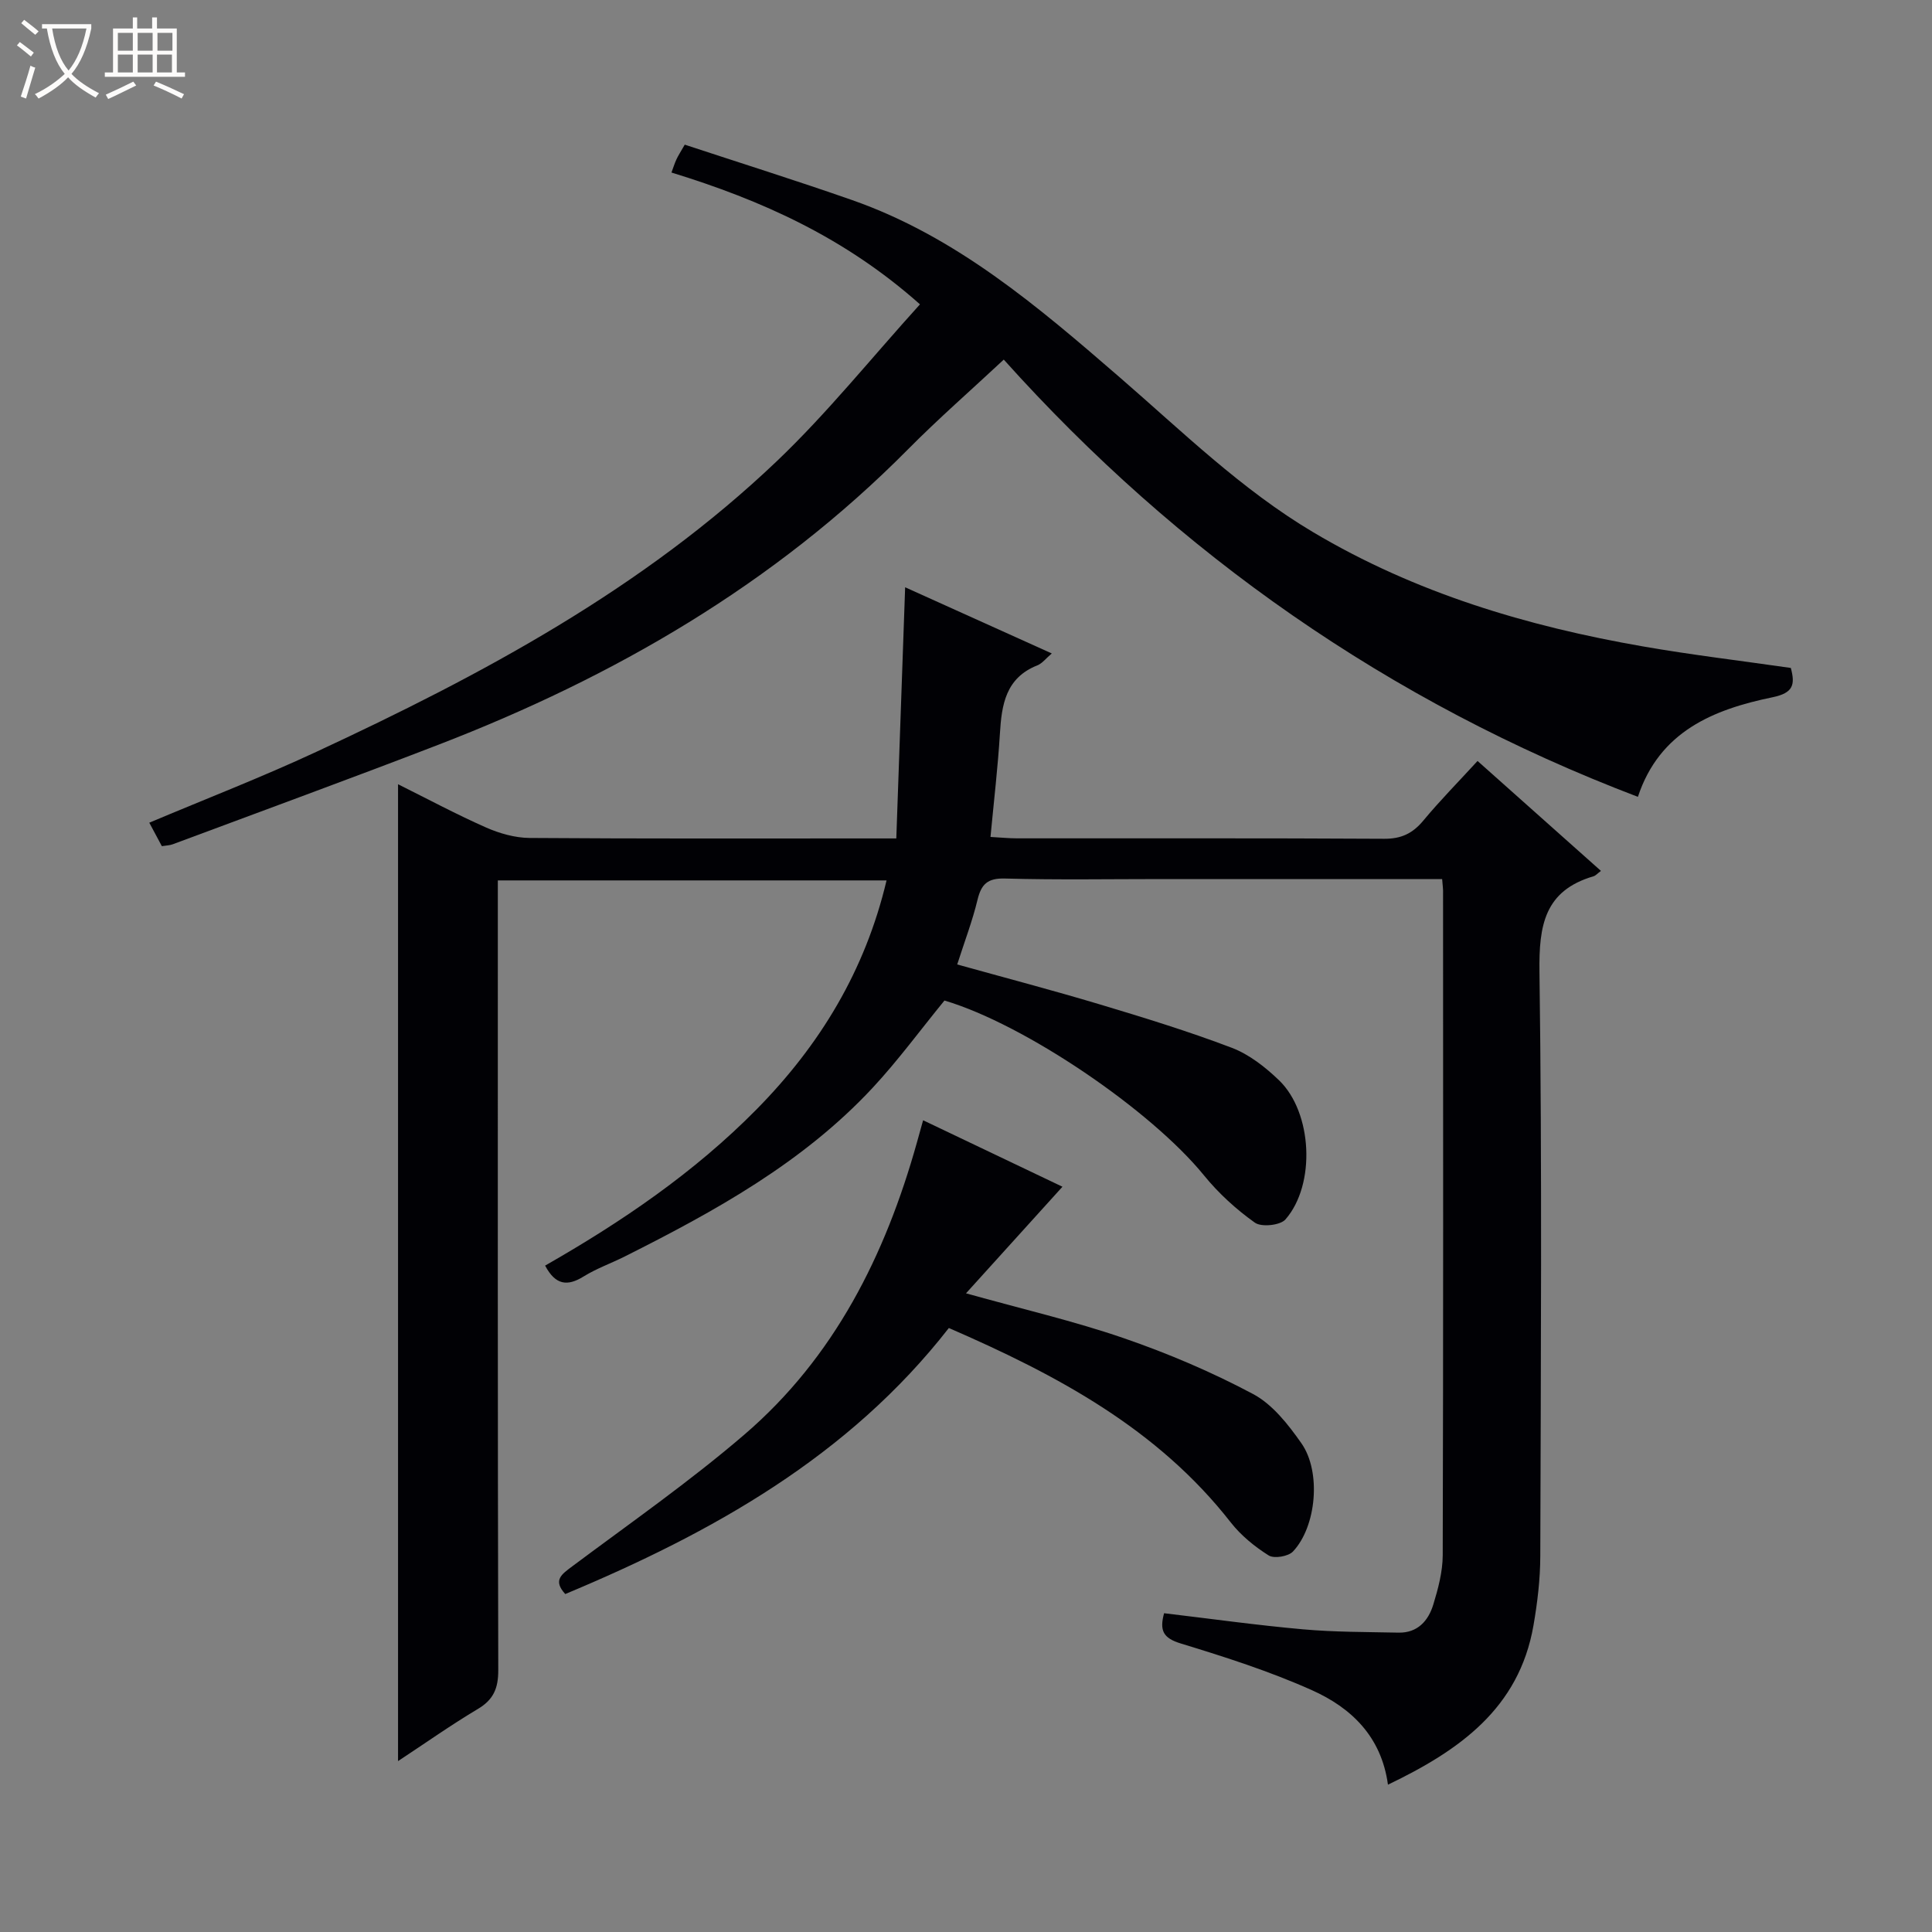 <svg enable-background="new 0 0 400 400" viewBox="0 0 400 400" xmlns="http://www.w3.org/2000/svg"><rect x="0" y="0" width="400" height="400" fill="#808080" stroke="none"/><path d="m6.4 11.7c-1-.8-1.9-1.6-2.9-2.3l.6-.7c.9.7 1.9 1.4 2.9 2.2zm-2.1 8.3c.7-2.1 1.4-4.2 2-6.4.2.1.6.3 1 .4-.7 2.3-1.3 4.4-1.9 6.4zm3-12.8c-1.1-.9-2.1-1.7-2.9-2.4l.6-.7c1 .8 2 1.5 3 2.4zm1.4-1.3v-.9h10.2v.9c-.9 4.2-2.3 7.3-4.1 9.4 1.3 1.4 3.2 2.7 5.7 4-.2.2-.4.5-.7.9-2.5-1.4-4.4-2.7-5.7-4.2-1.4 1.5-3.5 3-6.1 4.4 0 0 0 0-.1-.1-.3-.4-.5-.7-.7-.8 2.7-1.3 4.7-2.8 6.2-4.2-1.8-2.2-3-5.3-3.7-9.4zm9.2 0h-7.1c.6 3.8 1.7 6.7 3.4 8.7 1.7-2.1 2.9-4.8 3.7-8.7z" fill="#fcfbfa"/><path d="m31.6 3.6h.9v2.3h4.1v9.1h1.7v.9h-16.6v-.9h1.7v-9.1h4.1v-2.3h.9v2.3h3.1v-2.3zm-4 13.3.6.8c-1.9.9-3.8 1.9-5.8 2.8-.2-.3-.3-.6-.5-.9 2-.9 3.9-1.8 5.7-2.7zm-3.2-10.1v3.7h3.1v-3.7zm0 4.5v3.7h3.1v-3.7zm4.1-4.5v3.7h3.1v-3.7zm0 4.5v3.7h3.1v-3.7zm9.1 9.1c-2.1-1.1-4.1-2-5.8-2.7l.5-.8c2.2.9 4.1 1.8 5.8 2.6zm-1.9-13.6h-3.1v3.7h3.1zm-3.2 4.5v3.7h3.1v-3.7z" fill="#fcfbfa"/><g fill="#010105"><path d="m298.58 182c-19.7 0-38.85 0-58.01 0-10.83 0-21.67.19-32.49-.11-3.6-.1-4.91 1.14-5.7 4.42-1.04 4.33-2.65 8.53-4.2 13.37 9.81 2.73 19.68 5.32 29.46 8.25 9.2 2.76 18.41 5.59 27.38 9 3.6 1.37 6.95 4 9.78 6.72 6.93 6.66 7.66 21.58 1.34 28.82-1.07 1.23-4.98 1.64-6.33.67-3.87-2.75-7.52-6.08-10.52-9.77-11-13.53-37.14-31.31-53.75-36.22-5 6.11-9.61 12.42-14.9 18.1-14.42 15.48-32.65 25.53-51.29 34.89-2.82 1.42-5.85 2.48-8.52 4.14-3.35 2.08-5.82 1.81-7.97-2.25 15.82-9.03 30.88-19.26 43.8-32.37 13.11-13.31 22.47-28.71 26.89-47.38-26.85 0-53.39 0-80.48 0v6.01c0 52.5-.04 104.99.09 157.49.01 3.77-.98 6.12-4.25 8.06-5.52 3.29-10.78 7.01-16.5 10.78 0-67.58 0-134.56 0-202.25 6.11 3.04 12.06 6.23 18.21 8.95 2.79 1.23 5.99 2.14 9 2.17 23.33.17 46.66.1 69.99.1h5.96c.61-17.29 1.21-34.2 1.83-52 10.07 4.54 20.06 9.05 30.36 13.7-1.22 1.03-1.98 2.07-3 2.47-6.54 2.6-7.38 8.11-7.74 14.14-.42 6.94-1.24 13.86-1.95 21.38 2.04.11 3.79.29 5.53.29 25.33.02 50.66-.06 75.99.09 3.53.02 5.88-1.11 8.08-3.75 3.48-4.19 7.32-8.08 11.24-12.36 8.64 7.7 17.05 15.19 25.55 22.76-.73.54-1.08.97-1.53 1.11-10.17 2.98-11.33 10.18-11.2 19.76.55 40.32.28 80.66.17 120.99-.01 4.79-.59 9.63-1.41 14.36-2.99 17.2-15.37 25.89-30.13 32.97-1.36-10.02-7.66-15.95-15.75-19.57-8.74-3.91-17.95-6.86-27.13-9.66-3.68-1.12-4.44-2.68-3.47-6.27 9.7 1.15 19.19 2.48 28.72 3.33 6.58.59 13.21.55 19.82.69 3.95.08 6.18-2.46 7.2-5.82 1.01-3.3 1.94-6.8 1.95-10.22.13-45.66.08-91.33.07-136.99.04-.78-.08-1.59-.19-2.99z"/><path d="m370.77 138.29c.93 3.47.52 5.18-3.78 6.07-12.24 2.52-23.41 7.06-27.88 20.62-51.63-19.65-95.24-50.35-131.29-90.53-6.8 6.35-13.54 12.23-19.81 18.56-27.67 27.95-60.83 47.13-97.21 61.17-18.28 7.05-36.69 13.77-55.04 20.62-.61.23-1.29.23-2.25.39-.83-1.55-1.66-3.11-2.6-4.86 11.69-4.93 23.3-9.42 34.56-14.66 34.35-15.96 67.65-33.79 95.35-60.18 10.42-9.93 19.5-21.27 29.65-32.48-15.57-13.85-32.8-21.56-51.45-27.29.37-.99.64-1.88 1.03-2.72.34-.75.8-1.44 1.72-3.05 11.49 3.79 23.13 7.44 34.64 11.47 21.54 7.54 38.55 22.1 55.41 36.7 12.95 11.21 25.18 23.22 40.06 32.07 21.18 12.59 44.28 19.47 68.31 23.65 10.1 1.76 20.31 2.97 30.58 4.45z"/><path d="m196.45 274.95c-20.74 26.6-48.98 42.36-79.42 55.08-2.62-2.88-.76-4.08 1.48-5.76 11.97-8.94 24.27-17.52 35.59-27.24 18.64-15.99 29.19-37.13 35.73-60.46.4-1.42.79-2.84 1.29-4.63 9.82 4.68 19.34 9.22 28.85 13.76-6.61 7.3-12.97 14.34-19.97 22.07 11.71 3.27 22.36 5.74 32.65 9.28 9.18 3.16 18.23 7.01 26.79 11.57 4.02 2.14 7.28 6.31 10 10.19 4.16 5.93 3.11 17.28-1.75 22.42-.97 1.02-3.9 1.51-5.02.81-2.91-1.83-5.73-4.13-7.84-6.82-15.17-19.43-35.98-30.54-58.38-40.27z"/></g></svg>